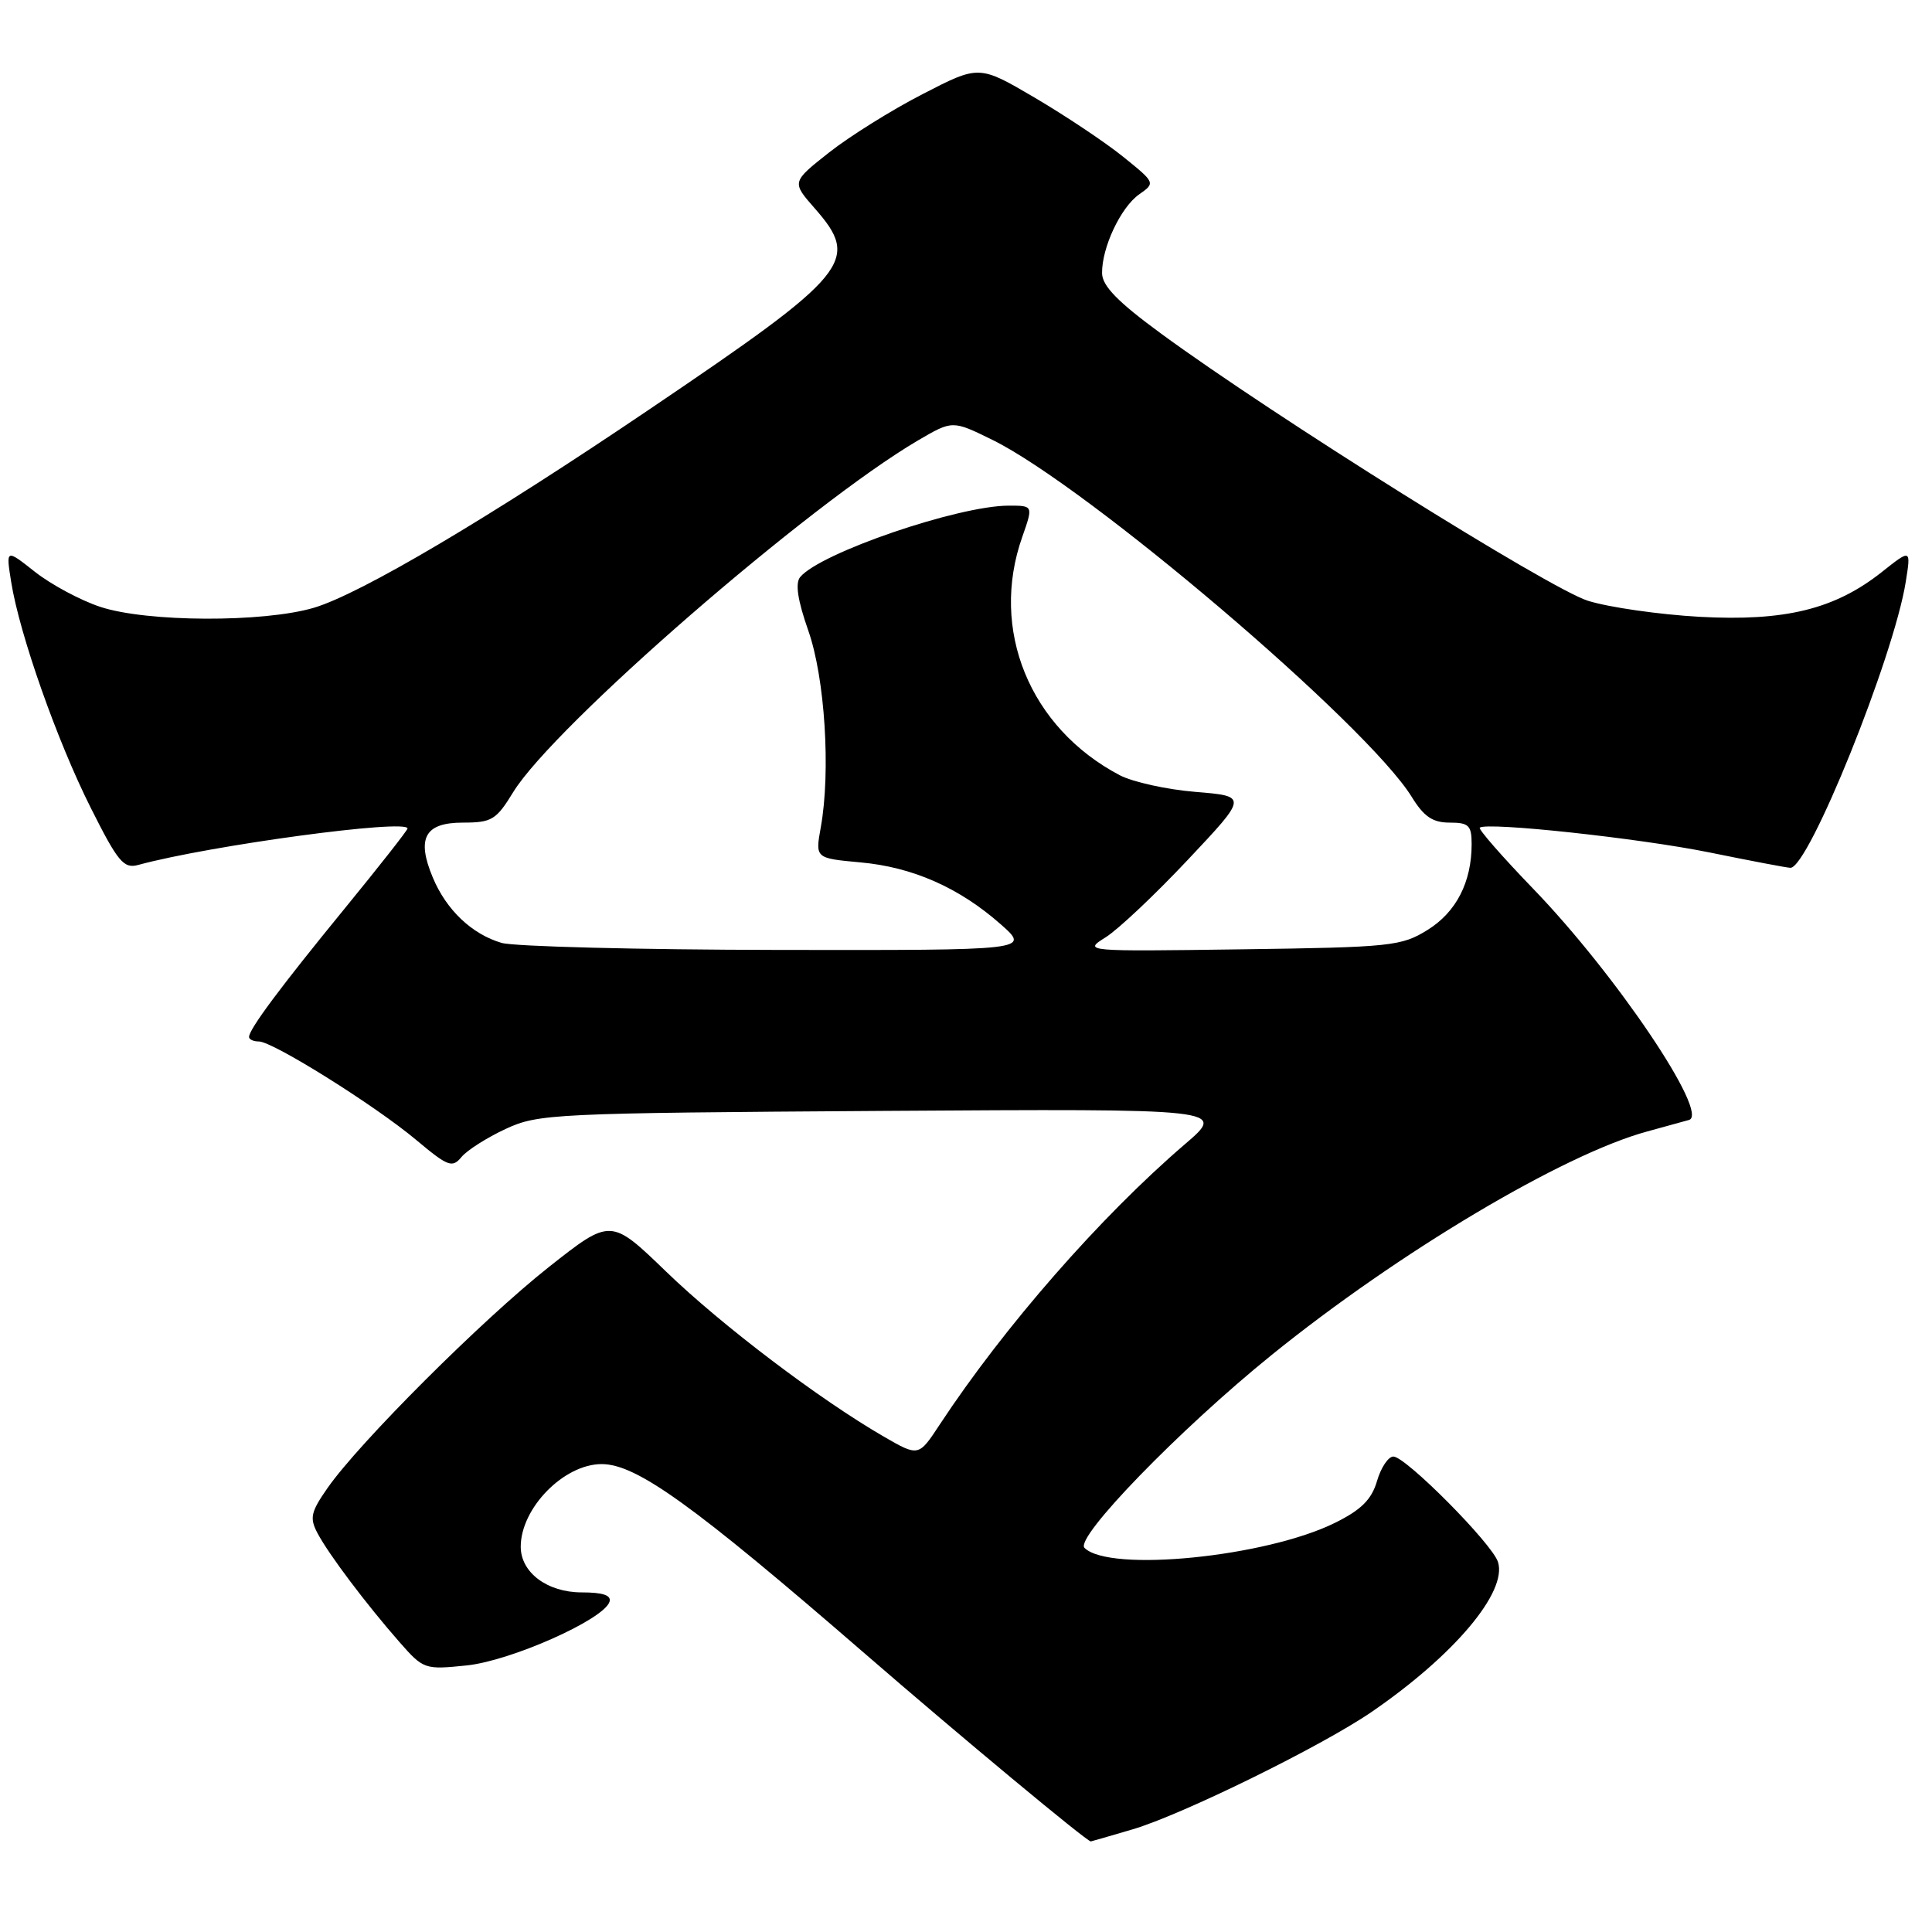 <?xml version="1.0" encoding="UTF-8" standalone="no"?>
<!DOCTYPE svg PUBLIC "-//W3C//DTD SVG 1.1//EN" "http://www.w3.org/Graphics/SVG/1.1/DTD/svg11.dtd" >
<svg xmlns="http://www.w3.org/2000/svg" xmlns:xlink="http://www.w3.org/1999/xlink" version="1.1" viewBox="0 0 256 256">
 <g >
 <path fill="currentColor"
d=" M 150.07 242.40 C 156.62 240.47 175.12 231.38 181.73 226.85 C 192.67 219.35 199.75 210.95 198.49 206.97 C 197.72 204.54 186.26 193.00 184.63 193.00 C 183.96 193.00 182.98 194.46 182.46 196.25 C 181.74 198.70 180.37 200.06 176.92 201.77 C 167.78 206.31 146.99 208.39 143.70 205.10 C 142.37 203.77 156.35 189.36 168.50 179.54 C 185.31 165.94 207.17 152.93 218.28 149.92 C 220.60 149.29 223.08 148.60 223.80 148.40 C 226.57 147.60 214.10 129.09 203.14 117.75 C 199.03 113.49 195.85 109.85 196.08 109.67 C 197.04 108.89 217.24 111.07 226.50 112.95 C 232.00 114.07 236.83 114.99 237.24 114.99 C 239.65 115.02 250.92 87.09 252.52 77.11 C 253.22 72.73 253.22 72.73 249.36 75.79 C 243.13 80.73 236.52 82.35 225.20 81.73 C 219.87 81.43 213.21 80.48 210.42 79.61 C 205.33 78.02 168.67 55.08 153.83 44.19 C 148.13 40.02 146.06 37.89 146.03 36.22 C 145.98 32.82 148.50 27.47 150.95 25.75 C 153.11 24.24 153.09 24.21 148.81 20.76 C 146.44 18.85 141.18 15.34 137.12 12.95 C 129.73 8.61 129.73 8.61 122.27 12.46 C 118.16 14.57 112.58 18.06 109.85 20.21 C 104.90 24.12 104.90 24.12 107.95 27.60 C 114.06 34.55 112.67 36.24 86.11 54.20 C 64.73 68.67 47.78 78.69 41.60 80.53 C 34.91 82.51 19.43 82.45 13.28 80.41 C 10.65 79.54 6.76 77.45 4.64 75.78 C 0.78 72.73 0.78 72.73 1.48 77.11 C 2.59 84.06 7.57 98.18 12.03 107.05 C 15.62 114.21 16.39 115.13 18.31 114.61 C 27.81 112.02 54.00 108.48 54.00 109.78 C 54.00 110.01 50.27 114.76 45.70 120.35 C 37.11 130.85 33.00 136.38 33.00 137.40 C 33.00 137.73 33.58 138.00 34.30 138.00 C 36.15 138.00 49.67 146.46 55.15 151.05 C 59.36 154.58 59.93 154.79 61.15 153.31 C 61.89 152.41 64.53 150.74 67.00 149.59 C 71.32 147.58 73.30 147.49 117.00 147.20 C 162.50 146.91 162.50 146.91 157.00 151.62 C 145.79 161.24 133.04 175.82 124.52 188.76 C 121.72 193.02 121.72 193.02 117.11 190.36 C 108.59 185.43 95.66 175.64 88.27 168.50 C 80.93 161.41 80.93 161.41 72.71 167.90 C 63.94 174.83 47.62 191.12 43.40 197.17 C 41.18 200.35 41.00 201.14 42.08 203.17 C 43.57 205.98 48.52 212.55 52.93 217.58 C 56.11 221.20 56.27 221.25 61.83 220.68 C 67.71 220.07 80.00 214.60 80.76 212.25 C 81.04 211.39 79.90 211.00 77.08 211.00 C 72.52 211.00 69.00 208.37 69.00 204.95 C 69.00 199.84 74.71 194.00 79.72 194.00 C 84.34 194.00 91.82 199.38 114.48 219.01 C 127.24 230.07 144.00 244.00 144.54 244.00 C 144.59 244.00 147.08 243.28 150.07 242.40 Z  M 66.47 124.94 C 62.53 123.79 59.14 120.57 57.35 116.28 C 55.16 111.06 56.29 109.00 61.33 109.00 C 65.16 109.00 65.75 108.65 68.01 104.95 C 73.39 96.20 107.21 66.82 121.67 58.34 C 126.21 55.69 126.21 55.69 131.47 58.27 C 144.07 64.45 181.13 95.99 187.06 105.59 C 188.67 108.21 189.84 109.00 192.08 109.00 C 194.62 109.00 195.00 109.37 195.00 111.85 C 195.00 116.89 192.96 120.86 189.16 123.22 C 185.70 125.37 184.35 125.52 164.50 125.79 C 143.61 126.08 143.52 126.07 146.50 124.20 C 148.15 123.17 153.06 118.54 157.41 113.91 C 165.33 105.50 165.33 105.50 158.41 104.93 C 154.61 104.62 150.09 103.62 148.37 102.72 C 136.43 96.44 131.11 83.43 135.46 71.13 C 136.91 67.00 136.91 67.00 133.67 67.00 C 126.98 67.00 108.69 73.26 106.03 76.46 C 105.35 77.28 105.69 79.53 107.10 83.55 C 109.31 89.82 110.09 102.20 108.76 109.61 C 108.02 113.72 108.02 113.72 114.00 114.27 C 120.93 114.89 127.10 117.62 132.61 122.48 C 136.50 125.92 136.50 125.92 103.00 125.87 C 84.57 125.84 68.14 125.42 66.47 124.94 Z "/>
</g>
</svg>